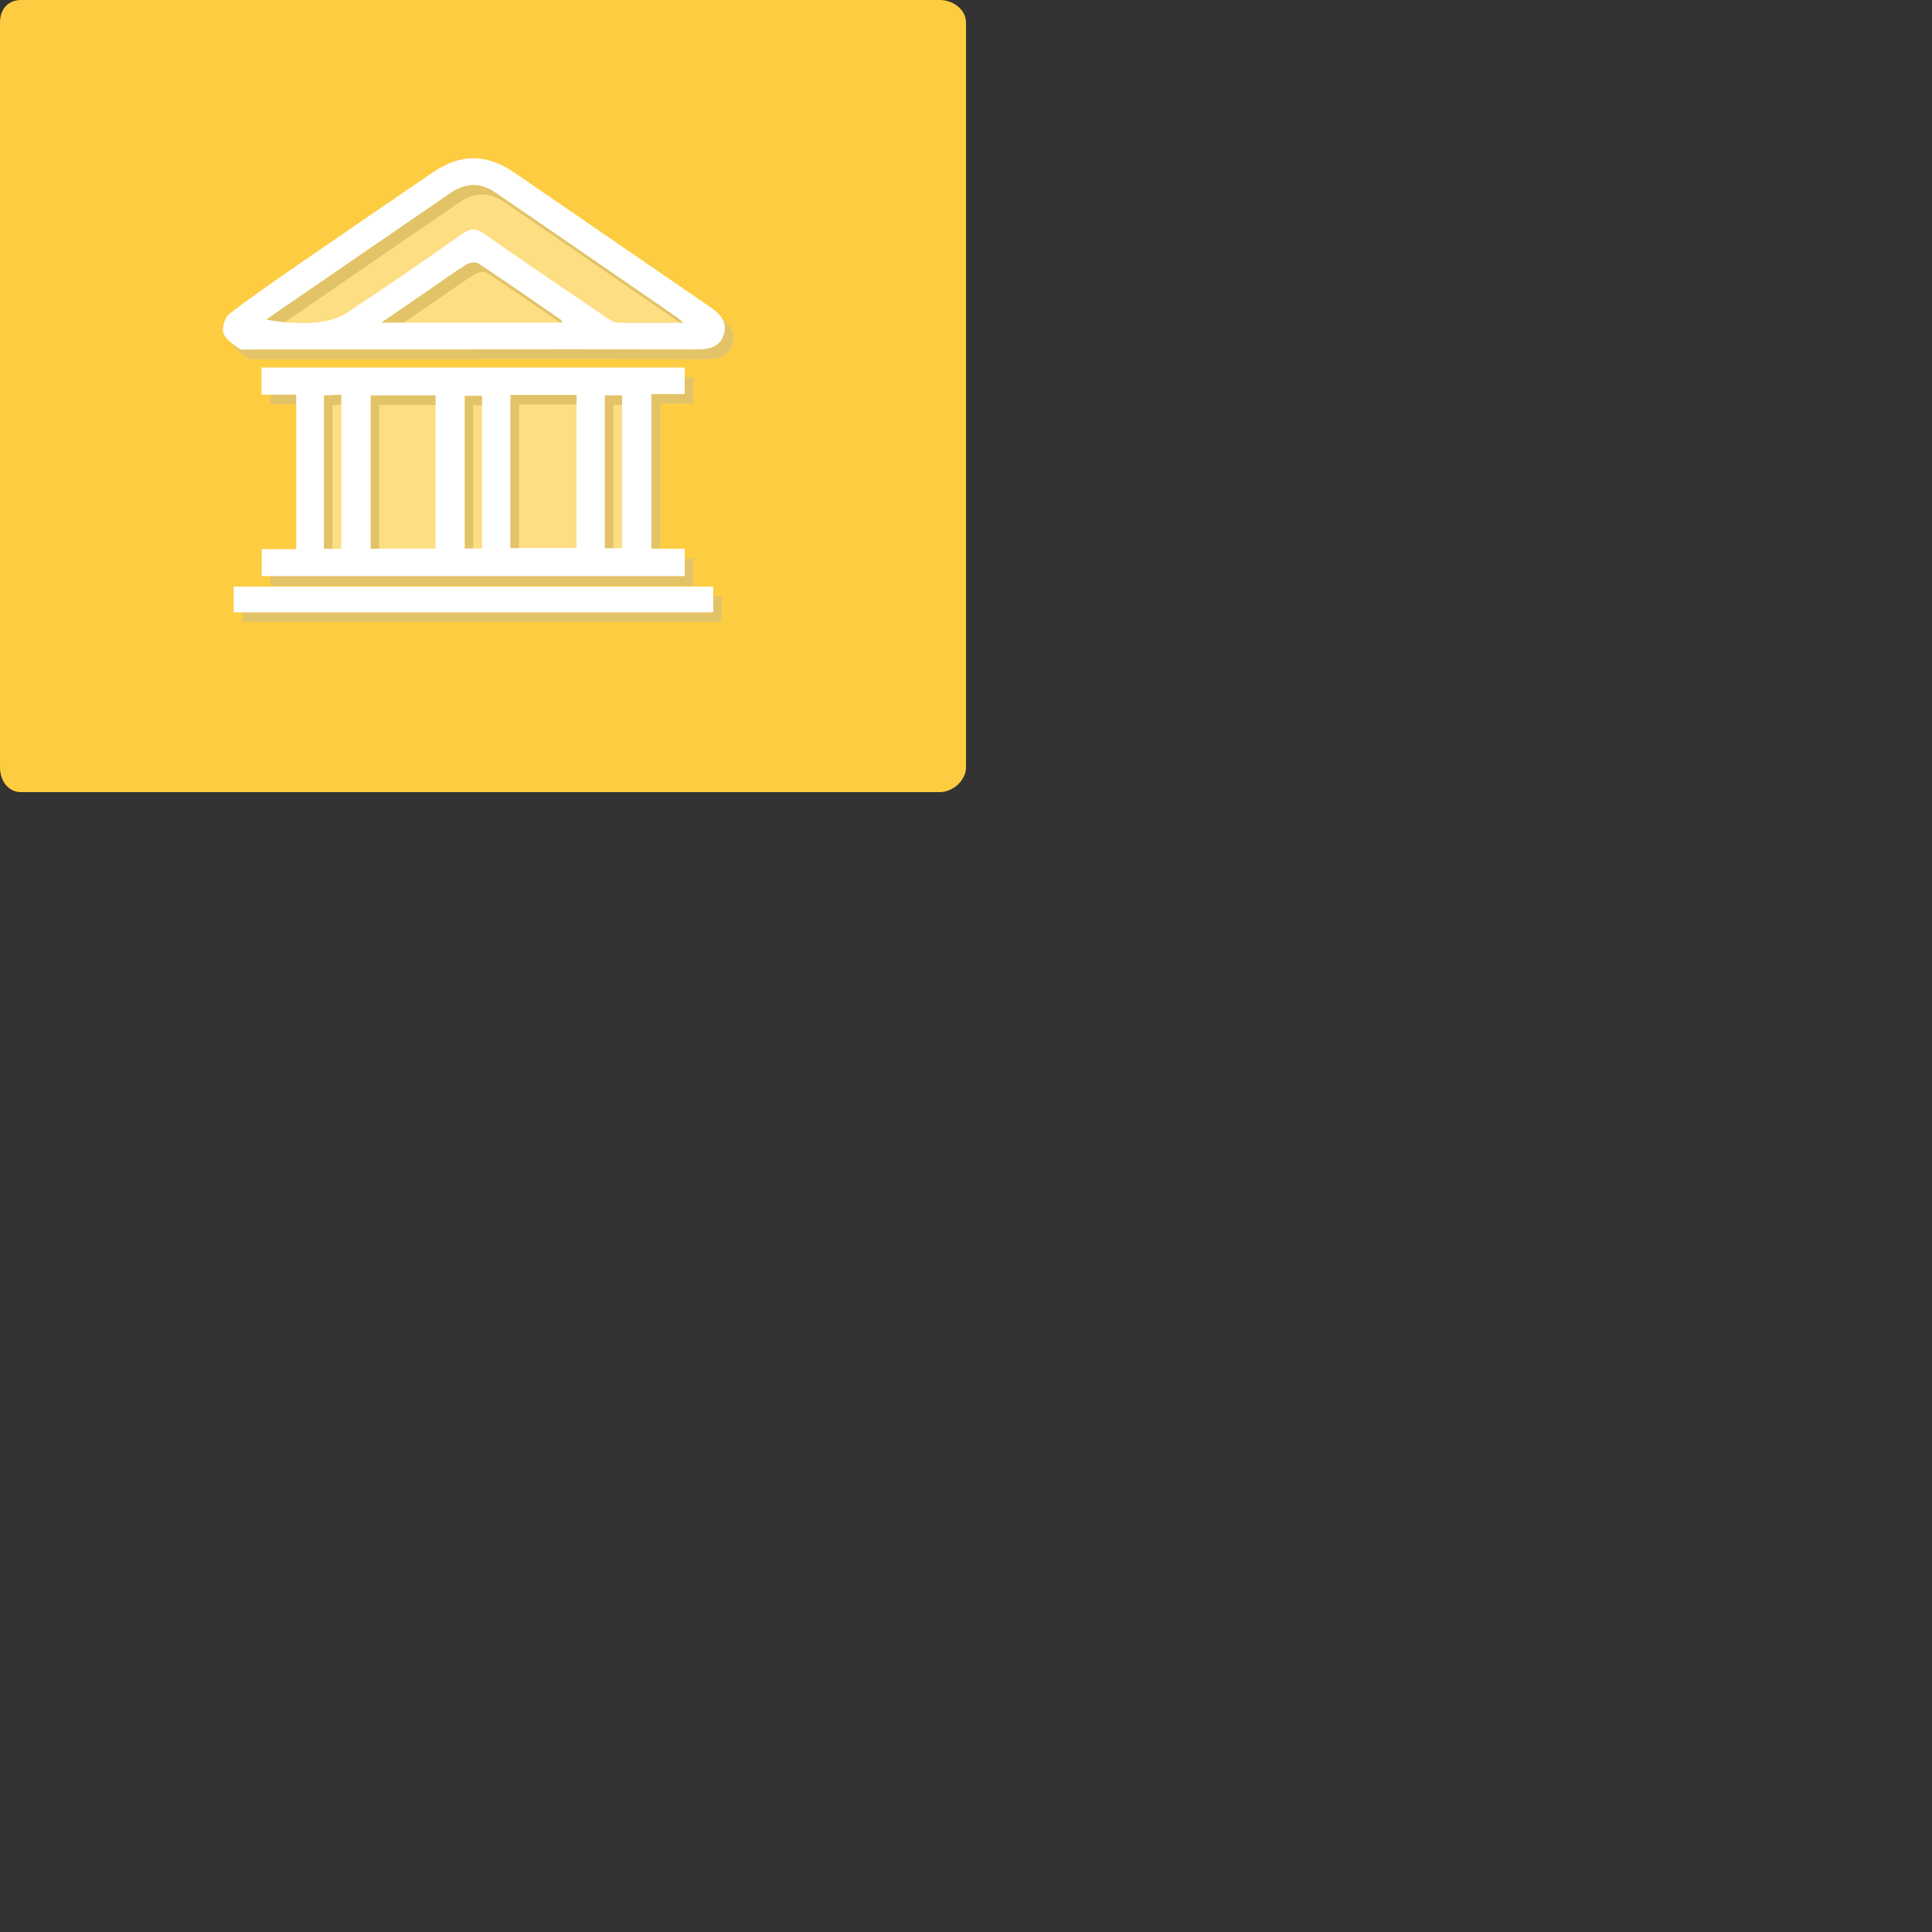 <?xml version="1.0" encoding="utf-8"?>
<!-- Generator: Adobe Illustrator 16.0.0, SVG Export Plug-In . SVG Version: 6.00 Build 0)  -->
<!DOCTYPE svg PUBLIC "-//W3C//DTD SVG 1.1//EN" "http://www.w3.org/Graphics/SVG/1.1/DTD/svg11.dtd">
<svg version="1.1" id="Layer_1" xmlns="http://www.w3.org/2000/svg" xmlns:xlink="http://www.w3.org/1999/xlink" x="0px" y="0px"
	 width="200px" height="200px" viewBox="0 0 200 200" enable-background="new 0 0 200 200" xml:space="preserve">
<rect x="0" y="0" width="200" height="200" fill="#333333" stroke="none"/>
<g>
	<path fill="#FECC40" d="M100,79.441C100,80.787,98.639,82,97.291,82H2.169C0.822,82,0,80.787,0,79.441V2.318
		C0,0.971,0.822,0,2.169,0h95.121C98.639,0,100,0.971,100,2.318V79.441z"/>
	<g opacity="0.35">
		<path fill="#FFFFFF" d="M28,57.846c0,1.102,0,1.951,0,2.793c14.653,0,29.185,0,43.792,0c0-0.922,0-1.77,0-2.83
			c-1.2,0-2.328,0-3.451,0c0-6.078,0-10.006,0-16.021c1.192,0,2.296,0,3.444,0c0-0.989,0-1.848,0-2.741c-14.637,0-29.203,0-43.804,0
			c0,0.946,0,1.796,0,2.805c1.245,0,2.392,0,3.592,0c0,6.043,0,9.965,0,15.995C30.364,57.846,29.216,57.846,28,57.846z"/>
		<path fill="#FFFFFF" d="M49.825,37.174c0,0,0,0,0-0.01c7.524,0,15.048-0.007,22.571,0.01c1.394,0,2.925,0.088,3.435-1.542
			c0.516-1.63-0.815-2.435-1.953-3.223c-6.561-4.499-13.113-9.005-19.672-13.507c-2.918-2.016-5.616-2.031-8.532-0.032
			c-4.598,3.134-9.188,6.27-13.759,9.429c-2.444,1.693-4.905,3.373-7.254,5.188c-0.474,0.368-0.806,1.427-0.628,1.987
			c0.207,0.648,1.006,1.165,1.637,1.612c0.273,0.193,0.762,0.088,1.147,0.088C34.488,37.174,42.154,37.174,49.825,37.174z"/>
		<path fill="#FFFFFF" d="M74.716,61.723c-16.622,0-33.105,0-49.599,0c0,0.945,0,1.795,0,2.654c16.589,0,33.072,0,49.599,0
			C74.716,63.465,74.716,62.643,74.716,61.723z"/>
		<path fill-rule="evenodd" clip-rule="evenodd" fill="#B3B3B3" d="M28,57.846c1.217,0,2.364,0,3.573,0c0-6.029,0-9.951,0-15.995
			c-1.2,0-2.347,0-3.592,0c0-1.009,0-1.858,0-2.805c14.601,0,29.167,0,43.804,0c0,0.894,0,1.752,0,2.741c-1.148,0-2.252,0-3.444,0
			c0,6.015,0,9.943,0,16.021c1.123,0,2.251,0,3.451,0c0,1.061,0,1.908,0,2.83c-14.607,0-29.139,0-43.792,0
			C28,59.797,28,58.947,28,57.846z M53.74,41.885c0,6.042,0,9.968,0,15.855c2.34,0,4.592,0,6.85,0c0-5.992,0-9.918,0-15.855
			C58.287,41.885,56.06,41.885,53.74,41.885z M46,57.793c0-6.057,0-9.977,0-15.865c-2.314,0-4.529,0-6.729,0c0,6,0,9.925,0,15.865
			C41.548,57.793,43.731,57.793,46,57.793z M63.515,41.928c0,6,0,9.925,0,15.828c0.657,0,1.219,0,1.795,0c0-5.971,0-9.898,0-15.828
			C64.708,41.928,64.181,41.928,63.515,41.928z M50.807,57.781c0-5.98,0-9.924,0-15.81c-0.677,0-1.226,0-1.797,0
			c0,5.976,0,9.882,0,15.81C49.661,57.781,50.219,57.781,50.807,57.781z M36.241,57.809c0-6.023,0-9.967,0-15.95
			c-0.675,0.026-1.236,0.06-1.806,0.079c0,6.035,0,9.951,0,15.871C35.057,57.809,35.592,57.809,36.241,57.809z"/>
		<path fill-rule="evenodd" clip-rule="evenodd" fill="#B3B3B3" d="M49.825,37.174c-7.671,0-15.337,0-23.008,0
			c-0.386,0-0.874,0.105-1.147-0.088c-0.631-0.447-1.43-0.964-1.637-1.612c-0.178-0.561,0.154-1.619,0.628-1.987
			c2.349-1.814,4.81-3.494,7.254-5.188c4.571-3.159,9.161-6.295,13.759-9.429c2.916-1.999,5.614-1.983,8.532,0.032
			c6.559,4.502,13.111,9.008,19.672,13.507c1.138,0.788,2.469,1.593,1.953,3.223c-0.51,1.63-2.041,1.542-3.435,1.542
			c-7.523-0.017-15.047-0.01-22.571-0.01C49.825,37.174,49.825,37.174,49.825,37.174z M71.653,34.422
			c-0.388-0.331-0.499-0.454-0.641-0.56c-6.305-4.328-12.595-8.688-18.919-12.997c-1.47-0.999-3.031-0.929-4.52,0.088
			c-2.084,1.437-4.185,2.862-6.271,4.301c-4.283,2.939-8.556,5.885-12.839,8.82c1.785,0.349,3.521,0.453,5.236,0.295
			c1.052-0.085,2.199-0.401,3.076-0.962c4.027-2.646,8.005-5.393,11.944-8.181c0.921-0.639,1.499-0.596,2.402,0.035
			c4.106,2.891,8.267,5.692,12.428,8.514c0.396,0.271,0.842,0.611,1.279,0.631C67.001,34.46,69.166,34.422,71.653,34.422z
			 M59.083,34.397c-0.045-0.112-0.045-0.246-0.104-0.29c-2.847-1.96-5.687-3.941-8.565-5.849c-0.283-0.186-0.931-0.07-1.262,0.14
			c-1.358,0.858-2.663,1.806-3.985,2.714c-1.498,1.018-2.987,2.049-4.792,3.285C46.9,34.397,52.988,34.397,59.083,34.397z"/>
		<path fill-rule="evenodd" clip-rule="evenodd" fill="#B3B3B3" d="M74.716,61.723c0,0.92,0,1.742,0,2.654
			c-16.526,0-33.01,0-49.599,0c0-0.859,0-1.709,0-2.654C41.611,61.723,58.094,61.723,74.716,61.723z"/>
		<path fill-rule="evenodd" clip-rule="evenodd" fill="#FFFFFF" d="M53.74,41.885c2.32,0,4.547,0,6.85,0c0,5.937,0,9.863,0,15.855
			c-2.258,0-4.51,0-6.85,0C53.74,51.854,53.74,47.928,53.74,41.885z"/>
		<path fill-rule="evenodd" clip-rule="evenodd" fill="#FFFFFF" d="M46,57.793c-2.269,0-4.451,0-6.729,0c0-5.939,0-9.865,0-15.865
			c2.199,0,4.414,0,6.729,0C46,47.816,46,51.736,46,57.793z"/>
		<path fill-rule="evenodd" clip-rule="evenodd" fill="#FFFFFF" d="M63.515,41.928c0.666,0,1.192,0,1.795,0
			c0,5.929,0,9.857,0,15.828c-0.576,0-1.138,0-1.795,0C63.515,51.854,63.515,47.928,63.515,41.928z"/>
		<path fill-rule="evenodd" clip-rule="evenodd" fill="#FFFFFF" d="M50.807,57.781c-0.588,0-1.146,0-1.797,0
			c0-5.928,0-9.834,0-15.81c0.571,0,1.12,0,1.797,0C50.807,47.857,50.807,51.801,50.807,57.781z"/>
		<path fill-rule="evenodd" clip-rule="evenodd" fill="#FFFFFF" d="M36.241,57.809c-0.648,0-1.184,0-1.806,0
			c0-5.92,0-9.836,0-15.871c0.569-0.02,1.131-0.053,1.806-0.079C36.241,47.842,36.241,51.785,36.241,57.809z"/>
		<path fill-rule="evenodd" clip-rule="evenodd" fill="#FFFFFF" d="M71.653,34.422c-2.487,0-4.651,0.038-6.823-0.016
			c-0.438-0.02-0.884-0.359-1.279-0.631c-4.161-2.821-8.321-5.623-12.428-8.514c-0.903-0.631-1.481-0.674-2.402-0.035
			c-3.939,2.788-7.917,5.534-11.944,8.181c-0.877,0.561-2.024,0.877-3.076,0.962c-1.716,0.158-3.451,0.054-5.236-0.295
			c4.283-2.936,8.556-5.881,12.839-8.82c2.087-1.438,4.188-2.864,6.271-4.301c1.488-1.017,3.05-1.087,4.52-0.088
			c6.324,4.31,12.614,8.669,18.919,12.997C71.154,33.968,71.265,34.091,71.653,34.422z"/>
		<path fill-rule="evenodd" clip-rule="evenodd" fill="#FFFFFF" d="M59.083,34.397c-6.096,0-12.184,0-18.709,0
			c1.805-1.236,3.294-2.268,4.792-3.285c1.322-0.908,2.627-1.855,3.985-2.714c0.331-0.21,0.979-0.325,1.262-0.14
			c2.879,1.907,5.719,3.889,8.565,5.849C59.039,34.151,59.039,34.285,59.083,34.397z"/>
	</g>
	<g>
		<path fill="#FFFFFF" d="M73.81,60.723c-16.622,0-33.105,0-49.599,0c0,0.945,0,1.795,0,2.654c16.589,0,33.072,0,49.599,0
			C73.81,62.465,73.81,61.643,73.81,60.723z"/>
		<path fill-rule="evenodd" clip-rule="evenodd" fill="#FFFFFF" d="M27.093,56.846c1.217,0,2.364,0,3.573,0
			c0-6.029,0-9.951,0-15.995c-1.2,0-2.347,0-3.592,0c0-1.009,0-1.858,0-2.805c14.601,0,29.167,0,43.804,0c0,0.894,0,1.752,0,2.741
			c-1.148,0-2.252,0-3.444,0c0,6.015,0,9.943,0,16.021c1.123,0,2.251,0,3.451,0c0,1.061,0,1.908,0,2.83c-14.607,0-29.139,0-43.792,0
			C27.093,58.797,27.093,57.947,27.093,56.846z M52.833,40.885c0,6.042,0,9.968,0,15.855c2.34,0,4.592,0,6.85,0
			c0-5.992,0-9.918,0-15.855C57.38,40.885,55.154,40.885,52.833,40.885z M45.093,56.793c0-6.057,0-9.977,0-15.865
			c-2.314,0-4.529,0-6.729,0c0,6,0,9.925,0,15.865C40.642,56.793,42.825,56.793,45.093,56.793z M62.609,40.928c0,6,0,9.925,0,15.828
			c0.657,0,1.219,0,1.795,0c0-5.971,0-9.898,0-15.828C63.801,40.928,63.275,40.928,62.609,40.928z M49.901,56.781
			c0-5.98,0-9.924,0-15.81c-0.677,0-1.226,0-1.797,0c0,5.976,0,9.882,0,15.81C48.754,56.781,49.313,56.781,49.901,56.781z
			 M35.334,56.809c0-6.023,0-9.967,0-15.95c-0.675,0.026-1.236,0.06-1.806,0.079c0,6.035,0,9.951,0,15.871
			C34.151,56.809,34.686,56.809,35.334,56.809z"/>
		<path fill-rule="evenodd" clip-rule="evenodd" fill="#FFFFFF" d="M48.918,36.174c-7.671,0-15.337,0-23.008,0
			c-0.386,0-0.874,0.105-1.147-0.088c-0.631-0.447-1.43-0.964-1.637-1.612c-0.178-0.561,0.154-1.619,0.628-1.987
			c2.349-1.814,4.81-3.494,7.254-5.188c4.571-3.159,9.161-6.295,13.759-9.429c2.916-1.999,5.614-1.983,8.532,0.032
			c6.559,4.502,13.111,9.008,19.672,13.507c1.138,0.788,2.469,1.593,1.953,3.223c-0.51,1.63-2.041,1.542-3.435,1.542
			c-7.523-0.017-15.047-0.01-22.571-0.01C48.918,36.174,48.918,36.174,48.918,36.174z M70.747,33.422
			c-0.388-0.331-0.499-0.454-0.641-0.56c-6.305-4.328-12.595-8.688-18.919-12.997c-1.47-0.999-3.031-0.929-4.52,0.088
			c-2.084,1.437-4.185,2.862-6.271,4.301c-4.283,2.939-8.556,5.885-12.839,8.82c1.785,0.349,3.521,0.453,5.236,0.295
			c1.052-0.085,2.199-0.401,3.076-0.962c4.027-2.646,8.005-5.393,11.944-8.181c0.921-0.639,1.499-0.596,2.402,0.035
			c4.106,2.891,8.267,5.692,12.428,8.514c0.396,0.271,0.842,0.611,1.279,0.631C66.095,33.46,68.259,33.422,70.747,33.422z
			 M58.177,33.397c-0.045-0.112-0.045-0.246-0.104-0.29c-2.847-1.96-5.687-3.941-8.565-5.849c-0.283-0.186-0.931-0.07-1.262,0.14
			c-1.358,0.858-2.663,1.806-3.985,2.714c-1.498,1.018-2.987,2.049-4.792,3.285C45.994,33.397,52.082,33.397,58.177,33.397z"/>
		<path fill-rule="evenodd" clip-rule="evenodd" fill="#FFFFFF" d="M73.81,60.723c0,0.92,0,1.742,0,2.654
			c-16.526,0-33.01,0-49.599,0c0-0.859,0-1.709,0-2.654C40.705,60.723,57.188,60.723,73.81,60.723z"/>
	</g>
</g>
</svg>
